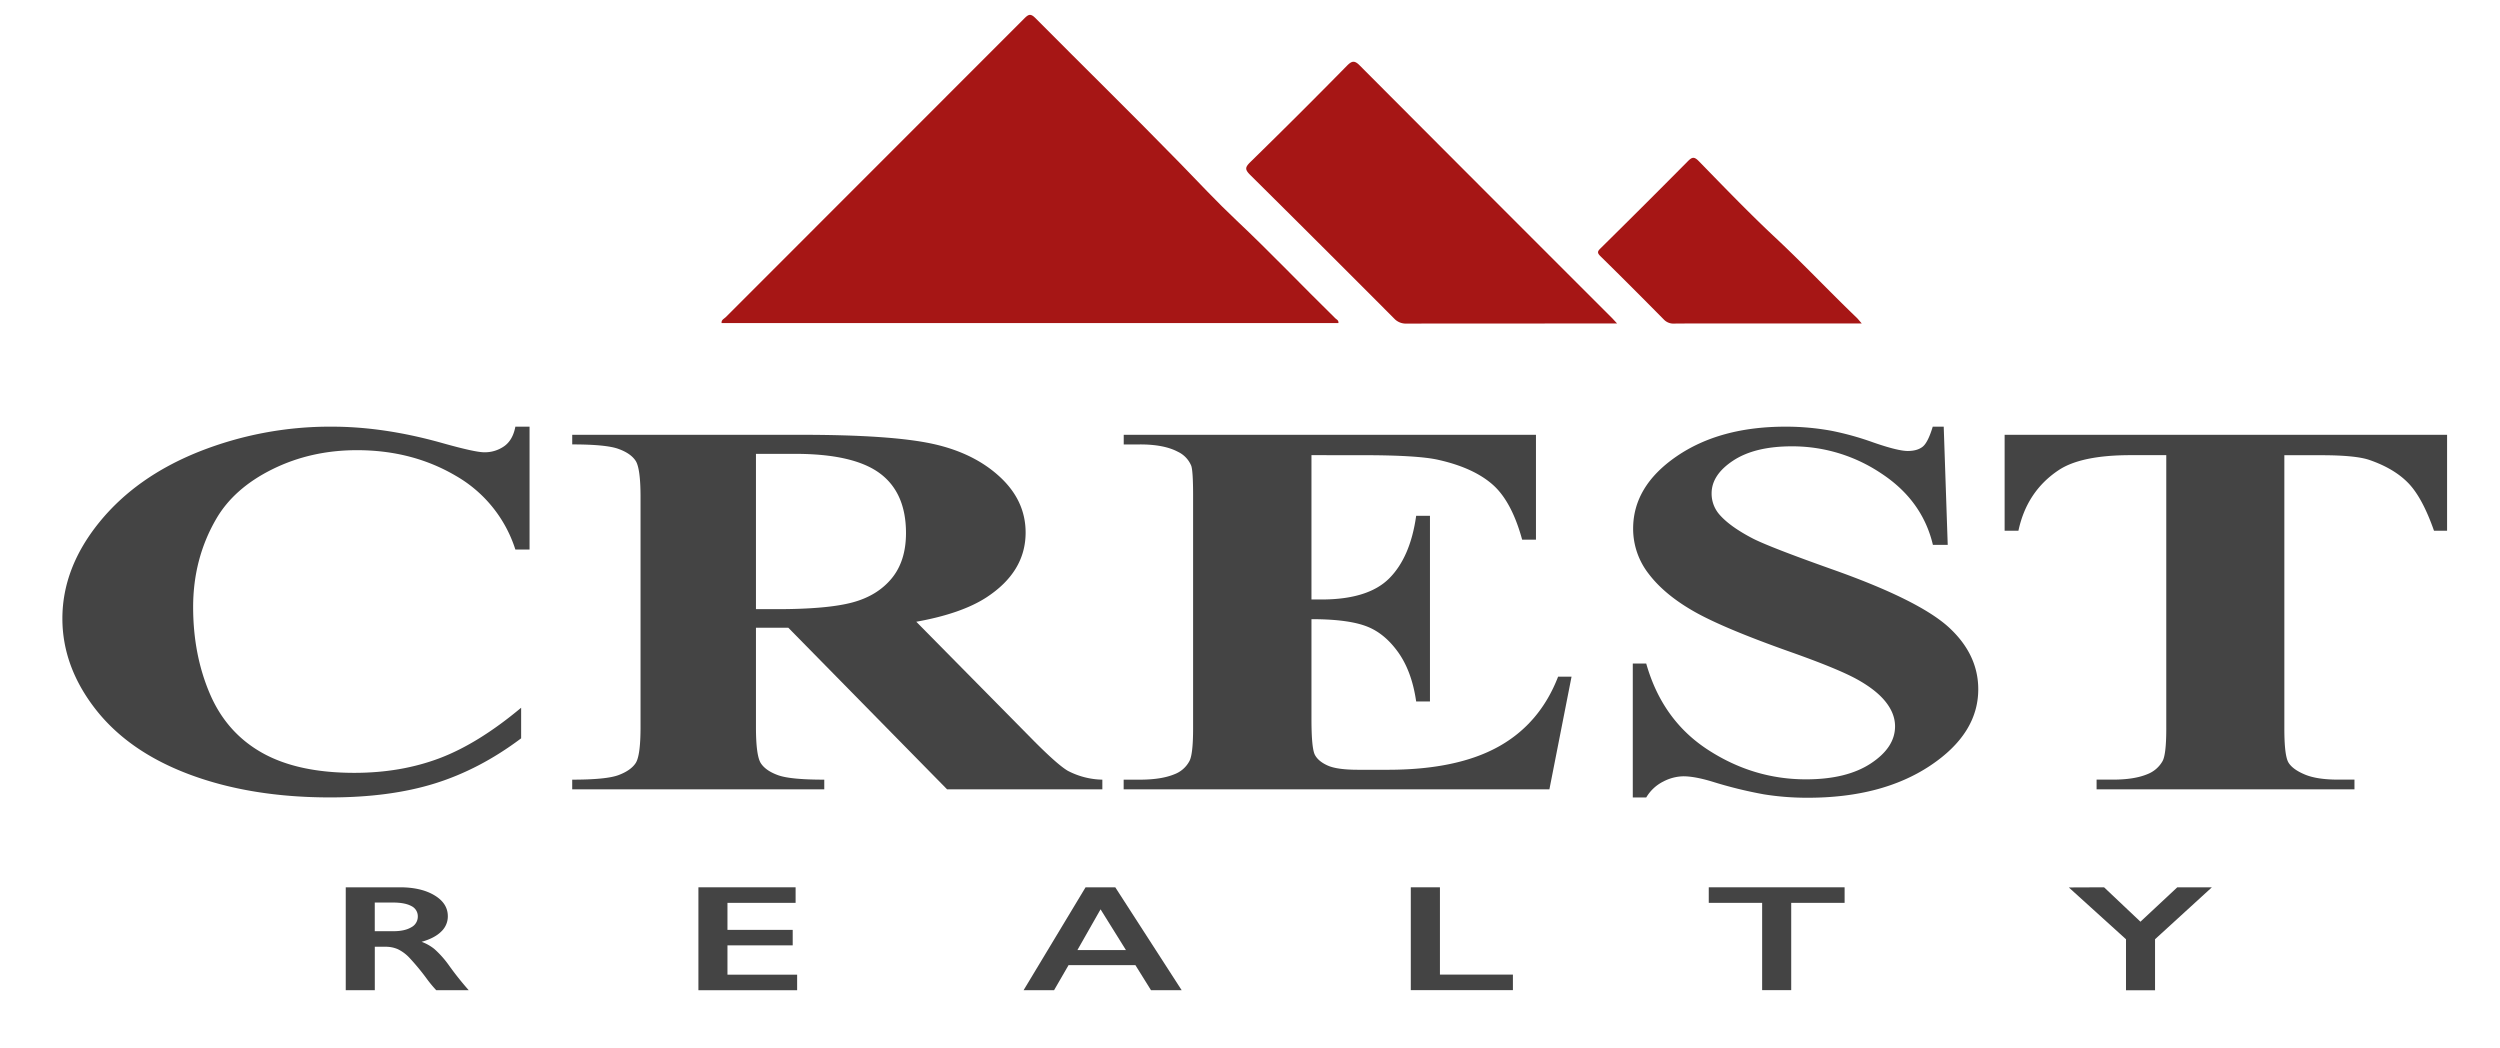 <?xml version="1.0" encoding="UTF-8"?> <svg xmlns="http://www.w3.org/2000/svg" viewBox="0 0 1517.94 636.11"><defs><style>.cls-1{fill:#a61615;fill-rule:evenodd;}.cls-2{fill:#444;}</style></defs><title>crest-realty-logo</title><g id="Vector"><path class="cls-1" d="M812.66,196.15H438.12c-.24-2,1.58-2.62,2.58-3.62Q531.33,101.81,622,11.14c2.43-2.44,3.75-3.11,6.6-.24,29.17,29.4,58.77,58.36,87.68,88,11.42,11.72,22.58,23.72,34.49,34.93,20.52,19.33,39.92,39.78,60.05,59.48C811.56,194,812.88,194.45,812.66,196.15Z"></path><path class="cls-1" d="M981.86,196.42H976q-60.94,0-121.9.05a9.59,9.59,0,0,1-7.53-3Q803,149.74,759.24,106.36c-3.56-3.5-3.29-4.79.08-8.09q29.55-28.89,58.53-58.37c2.86-2.9,4.54-3.37,7.63-.27q76.46,76.72,153.08,153.25C979.43,193.75,980.24,194.68,981.86,196.42Z"></path><path class="cls-1" d="M1130.42,196.42h-81.67c-10.71,0-21.42-.06-32.14.05a8,8,0,0,1-6.34-2.44c-12.76-12.9-25.55-25.76-38.51-38.46-2.19-2.16-1.78-3,.19-4.92q26.52-26.16,52.73-52.61c2.62-2.65,3.89-3.17,6.83-.16,15.31,15.7,30.53,31.53,46.54,46.5,16.84,15.76,32.64,32.54,49.26,48.5C1128.18,193.72,1128.92,194.71,1130.42,196.42Z"></path><path class="cls-2" d="M321.53,259.06v74.61h-8.61a79.33,79.33,0,0,0-36.17-44.77q-26.46-15.56-60-15.56-28,0-51.39,11.59t-34.19,30.33q-13.89,24-13.9,53.34,0,28.89,10.15,52.62t31.76,35.88q21.62,12.15,56,12.15,28.23,0,51.73-8.89t49.51-30.64v18.57q-25.14,18.9-52.38,27.39t-63.63,8.49q-47.87,0-85-13.81T58.06,430.67Q37.89,404.8,37.88,375.58q0-30.79,22.39-58.42T120.7,274.3a215.38,215.38,0,0,1,80.84-15.24q31.54,0,66.61,9.84,20.3,5.72,25.81,5.71a20.4,20.4,0,0,0,12.24-3.73q5.18-3.72,6.72-11.82Z"></path><path class="cls-2" d="M459,381.14v60.33q0,17.46,3,22t10.48,7.23q7.5,2.7,28,2.69v5.88H347.43v-5.88q20.73,0,28.12-2.77t10.37-7.23q3-4.44,3-21.9V301.76q0-17.46-3-22t-10.48-7.22q-7.5-2.7-28-2.7V264h139q54.27,0,79.41,5.39t41,19.93q15.88,14.52,15.88,34.05,0,23.82-23.82,39.37-15.21,9.86-42.57,14.77l71.91,72.87q14.12,14.13,20.07,17.62a47.09,47.09,0,0,0,21,5.39v5.88H575.05l-96.39-98.11Zm0-105.57v94.3h12.58q30.64,0,45.87-4.05t23.94-14.61q8.7-10.54,8.71-27.54,0-24.6-16-36.36t-51.5-11.74Z"></path><path class="cls-2" d="M796.29,276.36V364h6q28.46,0,41.25-12.86t16.32-37.94h8.38V425.91h-8.38q-2.64-18.42-11.14-30.17T828.93,380q-11.25-4.05-32.64-4.05v60.64q0,17.79,2.09,21.75t7.83,6.51q5.73,2.55,18.53,2.54h17.87q41.89,0,67.16-14t36.28-42.55h8.16l-13.45,68.43H682.26v-5.88h9.92q13,0,21-3.33a17,17,0,0,0,8.82-7.62q2.41-3.81,2.42-20V300.81q0-14.61-1.1-17.94a16.23,16.23,0,0,0-8.16-8.57q-8.39-4.46-22.94-4.45h-9.92V264H932.6v63.66h-8.39q-6.39-23.34-18-33.5t-32.75-14.92q-12.36-2.87-46.32-2.86Z"></path><path class="cls-2" d="M1180.18,259.06l2.43,71.75h-9q-6.4-27-31.44-43.42A96.8,96.8,0,0,0,1088,271q-22.5,0-35.63,8.65t-13.12,19.93a19.26,19.26,0,0,0,4.63,12.7q6.41,7.45,20.52,14.76,10.36,5.25,47.86,18.58,52.49,18.57,70.8,35.08,18.08,16.51,18.09,37.79,0,27-29.23,46.43t-74.22,19.45a165.44,165.44,0,0,1-26.69-2.06,260.29,260.29,0,0,1-31.54-7.78q-10.59-3.18-17.42-3.18a27.27,27.27,0,0,0-12.13,3.18,25,25,0,0,0-10.37,9.68h-8.16V402.89h8.16q9.71,34.29,37.39,52.31t59.66,18q24.69,0,39.37-9.69T1150.63,441q0-7.62-5.63-14.77t-17.09-13.57q-11.48-6.43-40.59-16.75-40.8-14.44-58.67-24.6t-27.46-22.71A44.44,44.44,0,0,1,991.6,321q0-25.73,26.25-43.82T1084,259.06a153.76,153.76,0,0,1,28.23,2.54,177.57,177.57,0,0,1,25.25,7.06q14.89,5.16,20.85,5.16,5.73,0,9-2.54t6.18-12.22Z"></path><path class="cls-2" d="M1485.81,264v58.26h-7.94q-7.06-20.16-15.66-29t-23.6-14q-8.38-2.87-29.34-2.86H1387V442.42q0,16.51,2.54,20.64t9.93,7.22q7.38,3.09,20.18,3.09h9.92v5.88H1273v-5.88h9.93q13,0,20.95-3.33a18,18,0,0,0,9-7.62q2.43-3.81,2.43-20V276.36H1293.7q-30.23,0-43.9,9.21-19.18,12.85-24.26,36.67h-8.38V264Z"></path><path class="cls-2" d="M242.8,538.75q12.88,0,21,4.87t8.11,12.71a12.61,12.61,0,0,1-4,9.28q-4,4-11.93,6.24a27,27,0,0,1,7.78,4.38,58.94,58.94,0,0,1,8.43,9.35,186.49,186.49,0,0,0,12.42,15.66H264.89a74.5,74.5,0,0,1-5.49-6.58,139.71,139.71,0,0,0-11.11-13.44,24,24,0,0,0-6.79-4.92,18.34,18.34,0,0,0-7.52-1.45h-6.41v26.39H209.93V538.75Zm-4,26.66q6.92,0,10.88-2.37a7.28,7.28,0,0,0,4-6.49,6.87,6.87,0,0,0-3.92-6.42Q245.82,548,238.55,548h-11v17.4Z"></path><path class="cls-2" d="M483.07,538.75v9.44H441.7V564.6h39.61V574H441.7V591.8H484v9.44H424.06V538.75Z"></path><path class="cls-2" d="M677.17,538.75l40.32,62.49H698.87L689.39,586H648.8L640,601.24H621.49l37.64-62.49Zm-23,38.11h29.48l-15.42-24.74Z"></path><path class="cls-2" d="M874.29,538.75v53H918.6v9.44h-62V538.75Z"></path><path class="cls-2" d="M1120,538.75v9.44h-32.42v53h-17.65v-53h-32.41v-9.44Z"></path><path class="cls-2" d="M1277.54,538.75l22.09,20.89L1322,538.75h21l-34.51,31.53v31h-17.64v-31l-34.71-31.44Z"></path></g></svg> 